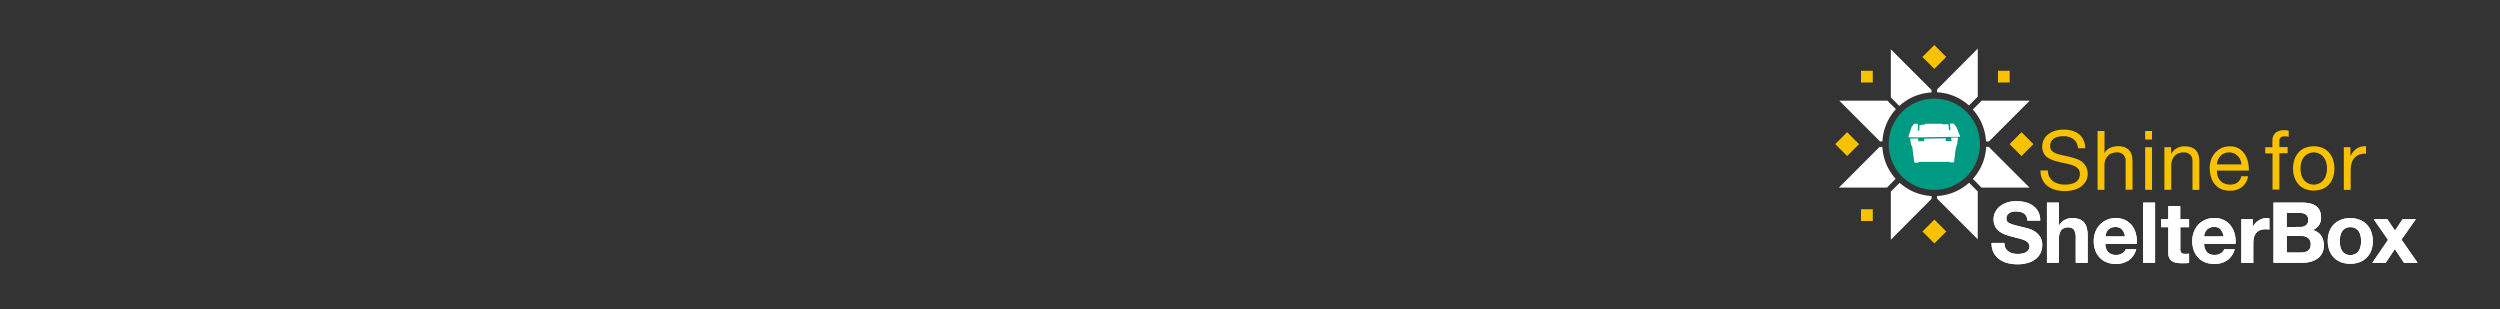<svg xmlns="http://www.w3.org/2000/svg" viewBox="0 0 728 90"><rect x="0" y="0" width="728" height="90" fill="#333333" stroke="none"/><defs><style>.cls-1{fill:#f9c200;}.cls-2{fill:none;}.cls-3,.cls-5{fill:#fff;}.cls-4{fill:#009982;}.cls-4,.cls-5{fill-rule:evenodd;}</style></defs><title>logo</title><g id="Layer_2" data-name="Layer 2"><g id="Layer_1-2" data-name="Layer 1"><rect class="cls-1" x="535.43" y="39.52" width="4.91" height="4.91" transform="translate(127.86 392.63) rotate(-45)"/><rect class="cls-1" x="541.93" y="20.61" width="3.42" height="3.42"/><rect class="cls-1" x="541.93" y="60.93" width="3.42" height="3.42"/><rect class="cls-2" width="728" height="90"/><path class="cls-3" d="M584,72.2a2.64,2.64,0,0,0,.85,1,3.45,3.45,0,0,0,1.24.57,5.92,5.92,0,0,0,1.47.18,8.77,8.77,0,0,0,1.1-.08,4.19,4.19,0,0,0,1.11-.33,2.37,2.37,0,0,0,.85-.68,1.68,1.68,0,0,0,.35-1.09,1.51,1.51,0,0,0-.46-1.15,3.46,3.46,0,0,0-1.19-.74,11.64,11.64,0,0,0-1.66-.52c-.63-.14-1.26-.31-1.89-.49a15.29,15.29,0,0,1-1.92-.6,6.28,6.28,0,0,1-1.67-.92,4.11,4.11,0,0,1-1.64-3.46,4.51,4.51,0,0,1,.58-2.34,5.21,5.21,0,0,1,1.51-1.66,6.7,6.7,0,0,1,2.11-1,9,9,0,0,1,2.35-.32,11.36,11.36,0,0,1,2.64.31,6.6,6.6,0,0,1,2.24,1,5,5,0,0,1,1.56,1.76,5.3,5.3,0,0,1,.58,2.59h-3.73a3,3,0,0,0-.33-1.3,2.1,2.1,0,0,0-.75-.81,3.07,3.07,0,0,0-1.07-.42,6.71,6.71,0,0,0-1.31-.12,4.2,4.2,0,0,0-.93.1,2.32,2.32,0,0,0-1.48,1,1.69,1.69,0,0,0-.24.93,1.49,1.49,0,0,0,.2.84,1.72,1.72,0,0,0,.77.59,9.6,9.6,0,0,0,1.59.54c.68.18,1.57.41,2.67.68.32.07.78.19,1.36.36a6.79,6.79,0,0,1,1.73.82,5.33,5.33,0,0,1,1.48,1.51,4.29,4.29,0,0,1,.63,2.42,5.37,5.37,0,0,1-.47,2.23,4.77,4.77,0,0,1-1.39,1.78,6.45,6.45,0,0,1-2.28,1.16,10.68,10.68,0,0,1-3.15.42,11.39,11.39,0,0,1-2.81-.35,7,7,0,0,1-2.4-1.12,5.48,5.48,0,0,1-1.66-1.94,5.73,5.73,0,0,1-.59-2.8h3.73a3.26,3.26,0,0,0,.32,1.5"/><path class="cls-3" d="M599.56,59v6.6h.07A4.07,4.07,0,0,1,601.32,64a4.65,4.65,0,0,1,2-.5,6,6,0,0,1,2.3.38A3.34,3.34,0,0,1,607,64.93a4.1,4.1,0,0,1,.72,1.64,10.18,10.18,0,0,1,.21,2.15v7.8h-3.48V69.35A4.53,4.53,0,0,0,604,67a1.92,1.92,0,0,0-1.75-.77,2.41,2.41,0,0,0-2.06.85,4.73,4.73,0,0,0-.63,2.78v6.65h-3.49V59Z"/><path class="cls-3" d="M614,73.48a3.15,3.15,0,0,0,2.26.76,3.09,3.09,0,0,0,1.81-.53,2.19,2.19,0,0,0,.94-1.12h3.06a5.87,5.87,0,0,1-2.25,3.27,6.69,6.69,0,0,1-3.68,1,7.22,7.22,0,0,1-2.7-.48,5.67,5.67,0,0,1-2-1.36,6,6,0,0,1-1.29-2.11,7.8,7.8,0,0,1-.45-2.7,7.42,7.42,0,0,1,.46-2.65,6.31,6.31,0,0,1,1.33-2.12,6.05,6.05,0,0,1,2-1.41,6.45,6.45,0,0,1,2.64-.52,6,6,0,0,1,2.82.63,5.44,5.44,0,0,1,2,1.68A6.79,6.79,0,0,1,622,68.2a8.79,8.79,0,0,1,.24,2.82h-9.15a3.56,3.56,0,0,0,.86,2.46m3.94-6.68a2.44,2.44,0,0,0-1.9-.68,3,3,0,0,0-1.39.28A2.62,2.62,0,0,0,613.29,68a4.23,4.23,0,0,0-.16.84h5.67a4,4,0,0,0-.87-2"/><rect class="cls-3" x="624.08" y="59" width="3.48" height="17.52"/><path class="cls-3" d="M637.46,63.83v2.33h-2.55v6.29a1.65,1.65,0,0,0,.3,1.17,1.66,1.66,0,0,0,1.17.3,5.17,5.17,0,0,0,.57,0,3.92,3.92,0,0,0,.51-.07v2.7a8.74,8.74,0,0,1-1,.1l-1.05,0a9.54,9.54,0,0,1-1.54-.11,3.6,3.6,0,0,1-1.27-.43,2.19,2.19,0,0,1-.87-.91,3.12,3.12,0,0,1-.32-1.54V66.16h-2.11V63.83h2.11V60h3.48v3.8Z"/><path class="cls-3" d="M642.68,73.48a3.15,3.15,0,0,0,2.26.76,3.09,3.09,0,0,0,1.81-.53,2.19,2.19,0,0,0,.94-1.12h3.06a5.87,5.87,0,0,1-2.25,3.27,6.69,6.69,0,0,1-3.68,1,7.22,7.22,0,0,1-2.7-.48,5.67,5.67,0,0,1-2-1.36,6.18,6.18,0,0,1-1.29-2.11,7.8,7.8,0,0,1-.45-2.7,7.21,7.21,0,0,1,.47-2.65A6.1,6.1,0,0,1,642.18,64a6.45,6.45,0,0,1,2.64-.52,6,6,0,0,1,2.82.63,5.44,5.44,0,0,1,2,1.68,6.79,6.79,0,0,1,1.12,2.4A8.79,8.79,0,0,1,651,71h-9.15a3.56,3.56,0,0,0,.86,2.46m3.94-6.68a2.44,2.44,0,0,0-1.9-.68,3,3,0,0,0-1.39.28A2.62,2.62,0,0,0,642,68a4.23,4.23,0,0,0-.16.84h5.67a4,4,0,0,0-.87-2"/><path class="cls-3" d="M656,63.83v2.36h0a4.07,4.07,0,0,1,.66-1.09,4.35,4.35,0,0,1,1-.86,4.51,4.51,0,0,1,1.15-.55,4.18,4.18,0,0,1,1.28-.2,2.77,2.77,0,0,1,.76.12v3.24c-.17,0-.36-.06-.59-.08a5.07,5.07,0,0,0-.66,0,3.74,3.74,0,0,0-1.62.32,2.71,2.71,0,0,0-1.07.87,3.62,3.62,0,0,0-.58,1.29,7.25,7.25,0,0,0-.17,1.59v5.72h-3.48V63.83Z"/><path class="cls-3" d="M670.29,59a10.79,10.79,0,0,1,2.29.22,4.91,4.91,0,0,1,1.76.73,3.36,3.36,0,0,1,1.14,1.33,4.73,4.73,0,0,1,.41,2.06,3.84,3.84,0,0,1-.6,2.21A4.43,4.43,0,0,1,673.51,67a4.17,4.17,0,0,1,2.41,1.63,5.36,5.36,0,0,1,.29,5.1,4.55,4.55,0,0,1-1.39,1.59,5.93,5.93,0,0,1-2,.9,8.78,8.78,0,0,1-2.29.3h-8.49V59Zm-.49,7.09a2.78,2.78,0,0,0,1.7-.49,1.86,1.86,0,0,0,.66-1.59,2.13,2.13,0,0,0-.22-1,1.65,1.65,0,0,0-.59-.61,2.53,2.53,0,0,0-.85-.31,5.36,5.36,0,0,0-1-.09H665.9v4.1Zm.22,7.44a5.34,5.34,0,0,0,1.08-.11,2.76,2.76,0,0,0,.91-.37,1.94,1.94,0,0,0,.63-.7,2.49,2.49,0,0,0,.23-1.13,2.27,2.27,0,0,0-.76-1.93,3.28,3.28,0,0,0-2-.57h-4.2v4.81Z"/><path class="cls-3" d="M678.31,67.43a5.91,5.91,0,0,1,1.32-2.11A6,6,0,0,1,681.7,64a7.2,7.2,0,0,1,2.69-.48,7.36,7.36,0,0,1,2.72.48,5.76,5.76,0,0,1,3.39,3.46,8.31,8.31,0,0,1,0,5.51A6,6,0,0,1,689.18,75a5.61,5.61,0,0,1-2.07,1.34,7.57,7.57,0,0,1-2.72.47,7.41,7.41,0,0,1-2.69-.47A5.7,5.7,0,0,1,679.63,75a6,6,0,0,1-1.32-2.09,8.31,8.31,0,0,1,0-5.51m3.16,4.24A3.84,3.84,0,0,0,682,73a2.67,2.67,0,0,0,.94.92,2.88,2.88,0,0,0,1.47.35,3,3,0,0,0,1.49-.35,2.65,2.65,0,0,0,1-.92,4,4,0,0,0,.5-1.3,7.21,7.21,0,0,0,.15-1.48,7.48,7.48,0,0,0-.15-1.5,4,4,0,0,0-.5-1.3,2.92,2.92,0,0,0-1-.92,2.86,2.86,0,0,0-1.49-.35,2.78,2.78,0,0,0-1.47.35,3,3,0,0,0-.94.92,3.84,3.84,0,0,0-.51,1.3,8.29,8.29,0,0,0-.14,1.5,8,8,0,0,0,.14,1.48"/><polygon class="cls-3" points="691.22 63.83 695.19 63.83 697.42 67.15 699.63 63.83 703.49 63.83 699.31 69.77 704 76.52 700.03 76.52 697.38 72.52 694.73 76.52 690.82 76.52 695.39 69.85 691.22 63.83"/><path class="cls-3" d="M584,72.2a2.64,2.64,0,0,0,.85,1,3.45,3.45,0,0,0,1.24.57,5.92,5.92,0,0,0,1.47.18,8.77,8.77,0,0,0,1.1-.08,4.19,4.19,0,0,0,1.11-.33,2.37,2.37,0,0,0,.85-.68,1.68,1.68,0,0,0,.35-1.09,1.51,1.51,0,0,0-.46-1.15,3.46,3.46,0,0,0-1.19-.74,11.64,11.64,0,0,0-1.66-.52c-.63-.14-1.26-.31-1.89-.49a15.29,15.29,0,0,1-1.92-.6,6.28,6.28,0,0,1-1.67-.92,4.11,4.11,0,0,1-1.64-3.46,4.51,4.51,0,0,1,.58-2.34,5.21,5.21,0,0,1,1.51-1.66,6.7,6.7,0,0,1,2.11-1,9,9,0,0,1,2.35-.32,11.36,11.36,0,0,1,2.64.31,6.6,6.6,0,0,1,2.24,1,5,5,0,0,1,1.56,1.76,5.3,5.3,0,0,1,.58,2.59h-3.73a3,3,0,0,0-.33-1.3,2.1,2.1,0,0,0-.75-.81,3.07,3.07,0,0,0-1.07-.42,6.71,6.71,0,0,0-1.31-.12,4.2,4.2,0,0,0-.93.1,2.32,2.32,0,0,0-1.48,1,1.69,1.69,0,0,0-.24.93,1.49,1.49,0,0,0,.2.84,1.72,1.72,0,0,0,.77.59,9.6,9.6,0,0,0,1.59.54c.68.18,1.57.41,2.67.68.32.07.78.19,1.36.36a6.79,6.79,0,0,1,1.73.82,5.33,5.33,0,0,1,1.48,1.51,4.29,4.29,0,0,1,.63,2.42,5.37,5.37,0,0,1-.47,2.23,4.77,4.77,0,0,1-1.39,1.78,6.45,6.45,0,0,1-2.28,1.16,10.68,10.68,0,0,1-3.15.42,11.39,11.39,0,0,1-2.81-.35,7,7,0,0,1-2.4-1.12,5.48,5.48,0,0,1-1.66-1.94,5.73,5.73,0,0,1-.59-2.8h3.73a3.26,3.26,0,0,0,.32,1.5"/><path class="cls-3" d="M599.56,59v6.6h.07A4.07,4.07,0,0,1,601.32,64a4.65,4.65,0,0,1,2-.5,6,6,0,0,1,2.3.38A3.34,3.34,0,0,1,607,64.93a4.1,4.1,0,0,1,.72,1.64,10.18,10.18,0,0,1,.21,2.15v7.8h-3.48V69.35A4.53,4.53,0,0,0,604,67a1.92,1.92,0,0,0-1.75-.77,2.41,2.41,0,0,0-2.06.85,4.73,4.73,0,0,0-.63,2.78v6.65h-3.49V59Z"/><path class="cls-3" d="M614,73.48a3.15,3.15,0,0,0,2.26.76,3.09,3.09,0,0,0,1.81-.53,2.19,2.19,0,0,0,.94-1.12h3.06a5.87,5.87,0,0,1-2.25,3.27,6.69,6.69,0,0,1-3.68,1,7.22,7.22,0,0,1-2.7-.48,5.67,5.67,0,0,1-2-1.36,6,6,0,0,1-1.29-2.11,7.8,7.8,0,0,1-.45-2.7,7.42,7.42,0,0,1,.46-2.65,6.31,6.31,0,0,1,1.33-2.12,6.05,6.05,0,0,1,2-1.41,6.45,6.45,0,0,1,2.64-.52,6,6,0,0,1,2.82.63,5.44,5.44,0,0,1,2,1.68A6.79,6.79,0,0,1,622,68.2a8.79,8.79,0,0,1,.24,2.82h-9.15a3.56,3.56,0,0,0,.86,2.46m3.94-6.68a2.44,2.44,0,0,0-1.9-.68,3,3,0,0,0-1.39.28A2.62,2.62,0,0,0,613.29,68a4.23,4.23,0,0,0-.16.84h5.67a4,4,0,0,0-.87-2"/><rect class="cls-3" x="624.08" y="59" width="3.48" height="17.52"/><path class="cls-3" d="M637.46,63.83v2.33h-2.55v6.29a1.65,1.65,0,0,0,.3,1.17,1.66,1.66,0,0,0,1.17.3,5.17,5.17,0,0,0,.57,0,3.92,3.92,0,0,0,.51-.07v2.7a8.74,8.74,0,0,1-1,.1l-1.05,0a9.54,9.54,0,0,1-1.54-.11,3.6,3.6,0,0,1-1.27-.43,2.19,2.19,0,0,1-.87-.91,3.12,3.12,0,0,1-.32-1.54V66.16h-2.11V63.83h2.11V60h3.48v3.8Z"/><path class="cls-3" d="M642.68,73.48a3.15,3.15,0,0,0,2.26.76,3.09,3.09,0,0,0,1.81-.53,2.19,2.19,0,0,0,.94-1.12h3.06a5.87,5.87,0,0,1-2.25,3.27,6.69,6.69,0,0,1-3.68,1,7.22,7.22,0,0,1-2.7-.48,5.67,5.67,0,0,1-2-1.36,6.18,6.18,0,0,1-1.29-2.11,7.8,7.8,0,0,1-.45-2.7,7.21,7.21,0,0,1,.47-2.65A6.1,6.1,0,0,1,642.18,64a6.45,6.45,0,0,1,2.64-.52,6,6,0,0,1,2.82.63,5.44,5.44,0,0,1,2,1.68,6.79,6.79,0,0,1,1.12,2.4A8.79,8.79,0,0,1,651,71h-9.15a3.56,3.56,0,0,0,.86,2.46m3.94-6.68a2.44,2.44,0,0,0-1.9-.68,3,3,0,0,0-1.39.28A2.62,2.62,0,0,0,642,68a4.23,4.23,0,0,0-.16.84h5.67a4,4,0,0,0-.87-2"/><path class="cls-3" d="M656,63.83v2.36h0a4.07,4.07,0,0,1,.66-1.09,4.35,4.35,0,0,1,1-.86,4.51,4.51,0,0,1,1.15-.55,4.18,4.18,0,0,1,1.28-.2,2.77,2.77,0,0,1,.76.12v3.24c-.17,0-.36-.06-.59-.08a5.07,5.07,0,0,0-.66,0,3.74,3.74,0,0,0-1.62.32,2.71,2.71,0,0,0-1.07.87,3.62,3.62,0,0,0-.58,1.29,7.25,7.25,0,0,0-.17,1.59v5.72h-3.48V63.83Z"/><path class="cls-3" d="M670.29,59a10.79,10.79,0,0,1,2.29.22,4.91,4.91,0,0,1,1.76.73,3.36,3.36,0,0,1,1.14,1.33,4.73,4.73,0,0,1,.41,2.06,3.84,3.84,0,0,1-.6,2.21A4.43,4.43,0,0,1,673.51,67a4.17,4.17,0,0,1,2.41,1.63,5.36,5.36,0,0,1,.29,5.1,4.55,4.55,0,0,1-1.39,1.59,5.93,5.93,0,0,1-2,.9,8.78,8.78,0,0,1-2.29.3h-8.49V59Zm-.49,7.09a2.78,2.78,0,0,0,1.7-.49,1.86,1.86,0,0,0,.66-1.59,2.13,2.13,0,0,0-.22-1,1.65,1.65,0,0,0-.59-.61,2.53,2.53,0,0,0-.85-.31,5.36,5.36,0,0,0-1-.09H665.9v4.1Zm.22,7.44a5.34,5.34,0,0,0,1.08-.11,2.76,2.76,0,0,0,.91-.37,1.94,1.94,0,0,0,.63-.7,2.49,2.49,0,0,0,.23-1.13,2.27,2.27,0,0,0-.76-1.93,3.28,3.28,0,0,0-2-.57h-4.2v4.81Z"/><path class="cls-3" d="M678.31,67.43a5.91,5.91,0,0,1,1.32-2.11A6,6,0,0,1,681.7,64a7.2,7.2,0,0,1,2.69-.48,7.36,7.36,0,0,1,2.72.48,5.76,5.76,0,0,1,3.39,3.46,8.31,8.31,0,0,1,0,5.51A6,6,0,0,1,689.18,75a5.61,5.61,0,0,1-2.07,1.34,7.57,7.57,0,0,1-2.72.47,7.41,7.41,0,0,1-2.69-.47A5.7,5.7,0,0,1,679.63,75a6,6,0,0,1-1.32-2.09,8.31,8.31,0,0,1,0-5.51m3.16,4.24A3.84,3.84,0,0,0,682,73a2.67,2.67,0,0,0,.94.92,2.91,2.91,0,0,0,1.47.35,3,3,0,0,0,1.49-.35,2.65,2.65,0,0,0,1-.92,4,4,0,0,0,.5-1.3,7.21,7.21,0,0,0,.15-1.48,7.48,7.48,0,0,0-.15-1.5,4,4,0,0,0-.5-1.3,2.92,2.92,0,0,0-1-.92,2.86,2.86,0,0,0-1.49-.35,2.81,2.81,0,0,0-1.47.35,3,3,0,0,0-.94.92,3.84,3.84,0,0,0-.51,1.3,8.29,8.29,0,0,0-.14,1.5,8,8,0,0,0,.14,1.48"/><polygon class="cls-3" points="691.22 63.83 695.19 63.83 697.42 67.15 699.63 63.83 703.49 63.83 699.31 69.77 704 76.52 700.03 76.52 697.38 72.52 694.73 76.52 690.82 76.52 695.39 69.85 691.22 63.83"/><path class="cls-4" d="M576.56,42a13.29,13.29,0,1,1-13.29-13.29A13.3,13.3,0,0,1,576.56,42"/><path class="cls-5" d="M570.12,38c-.15-.36-.32-.71-.48-1.07a.84.84,0,0,0-.3-.35.23.23,0,0,1-.08-.11,2.37,2.37,0,0,0-.22-.33.63.63,0,0,0-.48-.16l-.75,0,.16,1.81-.43.11-.15-1.72a.09.09,0,0,1-.07,0l-1.59,0a.12.12,0,0,1-.1,0,.34.34,0,0,0-.31-.14l-1.25,0a.4.4,0,0,0-.15,0l-1.52,0a.41.41,0,0,0-.19,0l-1.29,0a.32.32,0,0,0-.28.16.16.16,0,0,1-.09,0c-.14,0-.29.1-.43.1-.38,0-.77.11-1.15.11h0l-.09,1.66-.44-.13.11-1.91h-.88a.61.61,0,0,0-.6.4.44.44,0,0,1-.21.27.41.41,0,0,0-.18.25c-.32.93-.63,1.87-.95,2.81A.47.47,0,0,0,556,40l.48,0,2,0,9.64-.15,1.9,0,.47,0a.44.44,0,0,0,.31-.15c-.23-.55-.46-1.1-.7-1.65"/><path class="cls-5" d="M568.3,41a.06.06,0,0,1,0,.06l-1.66,0a.06.06,0,0,1-.06-.05l0-.73-6.29.1.05.73a0,0,0,0,1-.05,0h-1.66a0,0,0,0,1,0-.05l-.09-.71-2.27,0a.48.48,0,0,1,0,.18c.06.47.14.94.21,1.41,0,0,0,0,0,0l.46,1.26h0c0,.92,0,.25,0,.37l.15,1.1.3,2.16a2.7,2.7,0,0,1,0,.28.32.32,0,0,0,.26.25h.88a.24.24,0,0,0,.22-.15.1.1,0,0,1,.11-.07h.49c.33,0,8.08,0,8.25,0,0,0,.12,0,.14,0s0,0,0,.07a.17.17,0,0,0,.13.09c.31,0,.61,0,.92,0,.11,0,.17,0,.22-.07l.34-2.62h0c0-.16,0-.41.06-.59s.07-.52.1-.77h0l.46-1.47v0h0s0-.12,0-.16c.06-.47.13-1,.19-1.43a.21.21,0,0,1,0-.12l-2,0Z"/><path class="cls-1" d="M603.75,40.49a4.8,4.8,0,0,0-2.91-.83,7.33,7.33,0,0,0-1.41.14,3.91,3.91,0,0,0-1.24.48,2.65,2.65,0,0,0-.86.9,2.88,2.88,0,0,0-.32,1.41,1.76,1.76,0,0,0,.47,1.28,3.41,3.41,0,0,0,1.24.8,10.8,10.8,0,0,0,1.76.52c.66.13,1.33.28,2,.44s1.34.35,2,.56a6.75,6.75,0,0,1,1.76.88,4.55,4.55,0,0,1,1.1,5.83,5.07,5.07,0,0,1-1.57,1.59,6.9,6.9,0,0,1-2.14.88,10.32,10.32,0,0,1-5.09-.08,6.73,6.73,0,0,1-2.25-1.09,5.09,5.09,0,0,1-1.53-1.87,6,6,0,0,1-.57-2.7h2.16a3.87,3.87,0,0,0,.42,1.86,3.8,3.8,0,0,0,1.1,1.28,4.63,4.63,0,0,0,1.6.75,7.26,7.26,0,0,0,1.87.24,8.11,8.11,0,0,0,1.54-.15,4.38,4.38,0,0,0,1.4-.49,2.71,2.71,0,0,0,1-.95,2.76,2.76,0,0,0,.38-1.53,2.16,2.16,0,0,0-.46-1.44,3.38,3.38,0,0,0-1.25-.9,9.09,9.09,0,0,0-1.76-.56l-2-.44c-.68-.16-1.35-.33-2-.53a7.54,7.54,0,0,1-1.77-.79,3.57,3.57,0,0,1-1.71-3.23,4.55,4.55,0,0,1,.53-2.24,4.66,4.66,0,0,1,1.4-1.56,6.47,6.47,0,0,1,2-.91,8.78,8.78,0,0,1,2.29-.3,9,9,0,0,1,2.44.32,5.41,5.41,0,0,1,2,1,4.64,4.64,0,0,1,1.34,1.69,6,6,0,0,1,.54,2.43h-2.15A3.57,3.57,0,0,0,603.75,40.49Z"/><path class="cls-1" d="M612.83,38.15V44.7h0a2.72,2.72,0,0,1,.67-1,3.8,3.8,0,0,1,1-.64,4.91,4.91,0,0,1,1.12-.37,5.82,5.82,0,0,1,1.14-.12,5.44,5.44,0,0,1,2,.33,3.48,3.48,0,0,1,1.32.94,3.59,3.59,0,0,1,.71,1.42,8,8,0,0,1,.2,1.84v8.15h-2V46.88a2.47,2.47,0,0,0-.67-1.83,2.52,2.52,0,0,0-1.84-.67,4.15,4.15,0,0,0-1.62.29,2.88,2.88,0,0,0-1.14.82,3.53,3.53,0,0,0-.69,1.23,5.09,5.09,0,0,0-.22,1.55v7h-2V38.15Z"/><path class="cls-1" d="M624.67,40.64V38.15h2v2.49Zm2,2.23v12.4h-2V42.87Z"/><path class="cls-1" d="M632.22,42.87v2h0a4.28,4.28,0,0,1,4-2.25,5.44,5.44,0,0,1,2,.33,3.41,3.41,0,0,1,1.32.94,3.46,3.46,0,0,1,.71,1.42,8,8,0,0,1,.2,1.84v8.15h-2V46.88a2.47,2.47,0,0,0-.67-1.83,2.52,2.52,0,0,0-1.84-.67,4.15,4.15,0,0,0-1.62.29,2.88,2.88,0,0,0-1.14.82,3.51,3.51,0,0,0-.68,1.23,5.09,5.09,0,0,0-.23,1.55v7h-2V42.87Z"/><path class="cls-1" d="M652.86,54.47a5.6,5.6,0,0,1-3.5,1.06,6.39,6.39,0,0,1-2.58-.48A5.06,5.06,0,0,1,645,53.71a5.7,5.7,0,0,1-1.12-2.06,10.19,10.19,0,0,1-.42-2.62,7.69,7.69,0,0,1,.43-2.59,6.18,6.18,0,0,1,1.22-2,5.45,5.45,0,0,1,1.84-1.35,5.79,5.79,0,0,1,2.34-.47,5,5,0,0,1,2.74.68A5.29,5.29,0,0,1,653.73,45a6.67,6.67,0,0,1,.91,2.3,9.85,9.85,0,0,1,.21,2.37h-9.28a5,5,0,0,0,.19,1.55,3.59,3.59,0,0,0,.7,1.29,3.29,3.29,0,0,0,1.22.9,4.3,4.3,0,0,0,1.75.34,3.52,3.52,0,0,0,2.12-.6,2.89,2.89,0,0,0,1.09-1.83h2A5,5,0,0,1,652.86,54.47Zm-.49-7.95a3.55,3.55,0,0,0-.75-1.12,3.49,3.49,0,0,0-1.1-.74,3.53,3.53,0,0,0-1.4-.28,3.65,3.65,0,0,0-1.43.28,3.32,3.32,0,0,0-1.09.75,3.84,3.84,0,0,0-.72,1.12,4.29,4.29,0,0,0-.31,1.35h7.12A4.16,4.16,0,0,0,652.37,46.52Z"/><path class="cls-1" d="M659.64,44.67v-1.8h2.09V41a2.91,2.91,0,0,1,.87-2.29,3.75,3.75,0,0,1,2.56-.78,5.42,5.42,0,0,1,.65,0,3.63,3.63,0,0,1,.66.14v1.77a3,3,0,0,0-.57-.13l-.58,0a2,2,0,0,0-1.15.28,1.29,1.29,0,0,0-.41,1.11v1.72h2.4v1.8h-2.4v10.6h-2V44.67Z"/><path class="cls-1" d="M668.13,46.53a5.69,5.69,0,0,1,1.15-2.06,5.26,5.26,0,0,1,1.89-1.38,7,7,0,0,1,5.19,0,5.31,5.31,0,0,1,1.88,1.38,5.69,5.69,0,0,1,1.15,2.06,8.11,8.11,0,0,1,.39,2.55,8,8,0,0,1-.39,2.54,5.65,5.65,0,0,1-1.15,2.05A5.41,5.41,0,0,1,676.36,55a7.12,7.12,0,0,1-5.19,0,5.35,5.35,0,0,1-1.89-1.37,5.65,5.65,0,0,1-1.15-2.05,8,8,0,0,1-.39-2.54A8.11,8.11,0,0,1,668.13,46.53Zm2.07,4.55a4.14,4.14,0,0,0,.83,1.46,3.38,3.38,0,0,0,1.23.9,3.68,3.68,0,0,0,3,0,3.38,3.38,0,0,0,1.23-.9,4.14,4.14,0,0,0,.83-1.46,6.82,6.82,0,0,0,0-4,4.28,4.28,0,0,0-.83-1.47,3.4,3.4,0,0,0-1.23-.91,3.68,3.68,0,0,0-3,0,3.4,3.4,0,0,0-1.23.91,4.28,4.28,0,0,0-.83,1.47,6.82,6.82,0,0,0,0,4Z"/><path class="cls-1" d="M684.45,42.87v2.62h0a5.45,5.45,0,0,1,1.82-2.23,4.52,4.52,0,0,1,2.73-.67v2.15a5.59,5.59,0,0,0-2.08.34,3.22,3.22,0,0,0-1.39,1,4,4,0,0,0-.77,1.57,8.47,8.47,0,0,0-.24,2.12v5.52h-2V42.87Z"/><rect class="cls-1" x="560.81" y="14.11" width="4.91" height="4.91" transform="translate(153.27 403.15) rotate(-45)"/><rect class="cls-1" x="586.2" y="39.52" width="4.91" height="4.91" transform="translate(142.73 428.53) rotate(-45)"/><rect class="cls-1" x="581.8" y="20.61" width="3.42" height="3.42"/><rect class="cls-1" x="560.81" y="64.93" width="4.91" height="4.91" transform="translate(117.23 417.9) rotate(-44.98)"/><path class="cls-3" d="M562.47,26.87v-.65L550.61,14.37v14l2.48,2.48a15,15,0,0,1,9.38-3.93"/><path class="cls-3" d="M564.07,26.87a15.08,15.08,0,0,1,9.29,3.84l2.56-2.56v-14L564.07,26.05Z"/><path class="cls-3" d="M548.16,41.18a15.12,15.12,0,0,1,3.93-9.39l-2.48-2.47h-14l11.86,11.86Z"/><path class="cls-3" d="M578.37,42.77a15,15,0,0,1-3.87,9.32L577,54.63h14L579.13,42.77Z"/><path class="cls-3" d="M578.37,41.18h.82l11.86-11.86h-14l-2.56,2.57a15.05,15.05,0,0,1,3.84,9.29"/><path class="cls-3" d="M564.07,57.08v.76l11.85,11.85V55.74l-2.53-2.53a15.11,15.11,0,0,1-9.32,3.87"/><path class="cls-3" d="M562.47,57.08a15.06,15.06,0,0,1-9.29-3.85l-2.57,2.57v14L562.47,57.9Z"/><path class="cls-3" d="M548.16,42.77h-.82L535.49,54.63h14L552,52.06a15.06,15.06,0,0,1-3.85-9.29"/></g></g></svg>